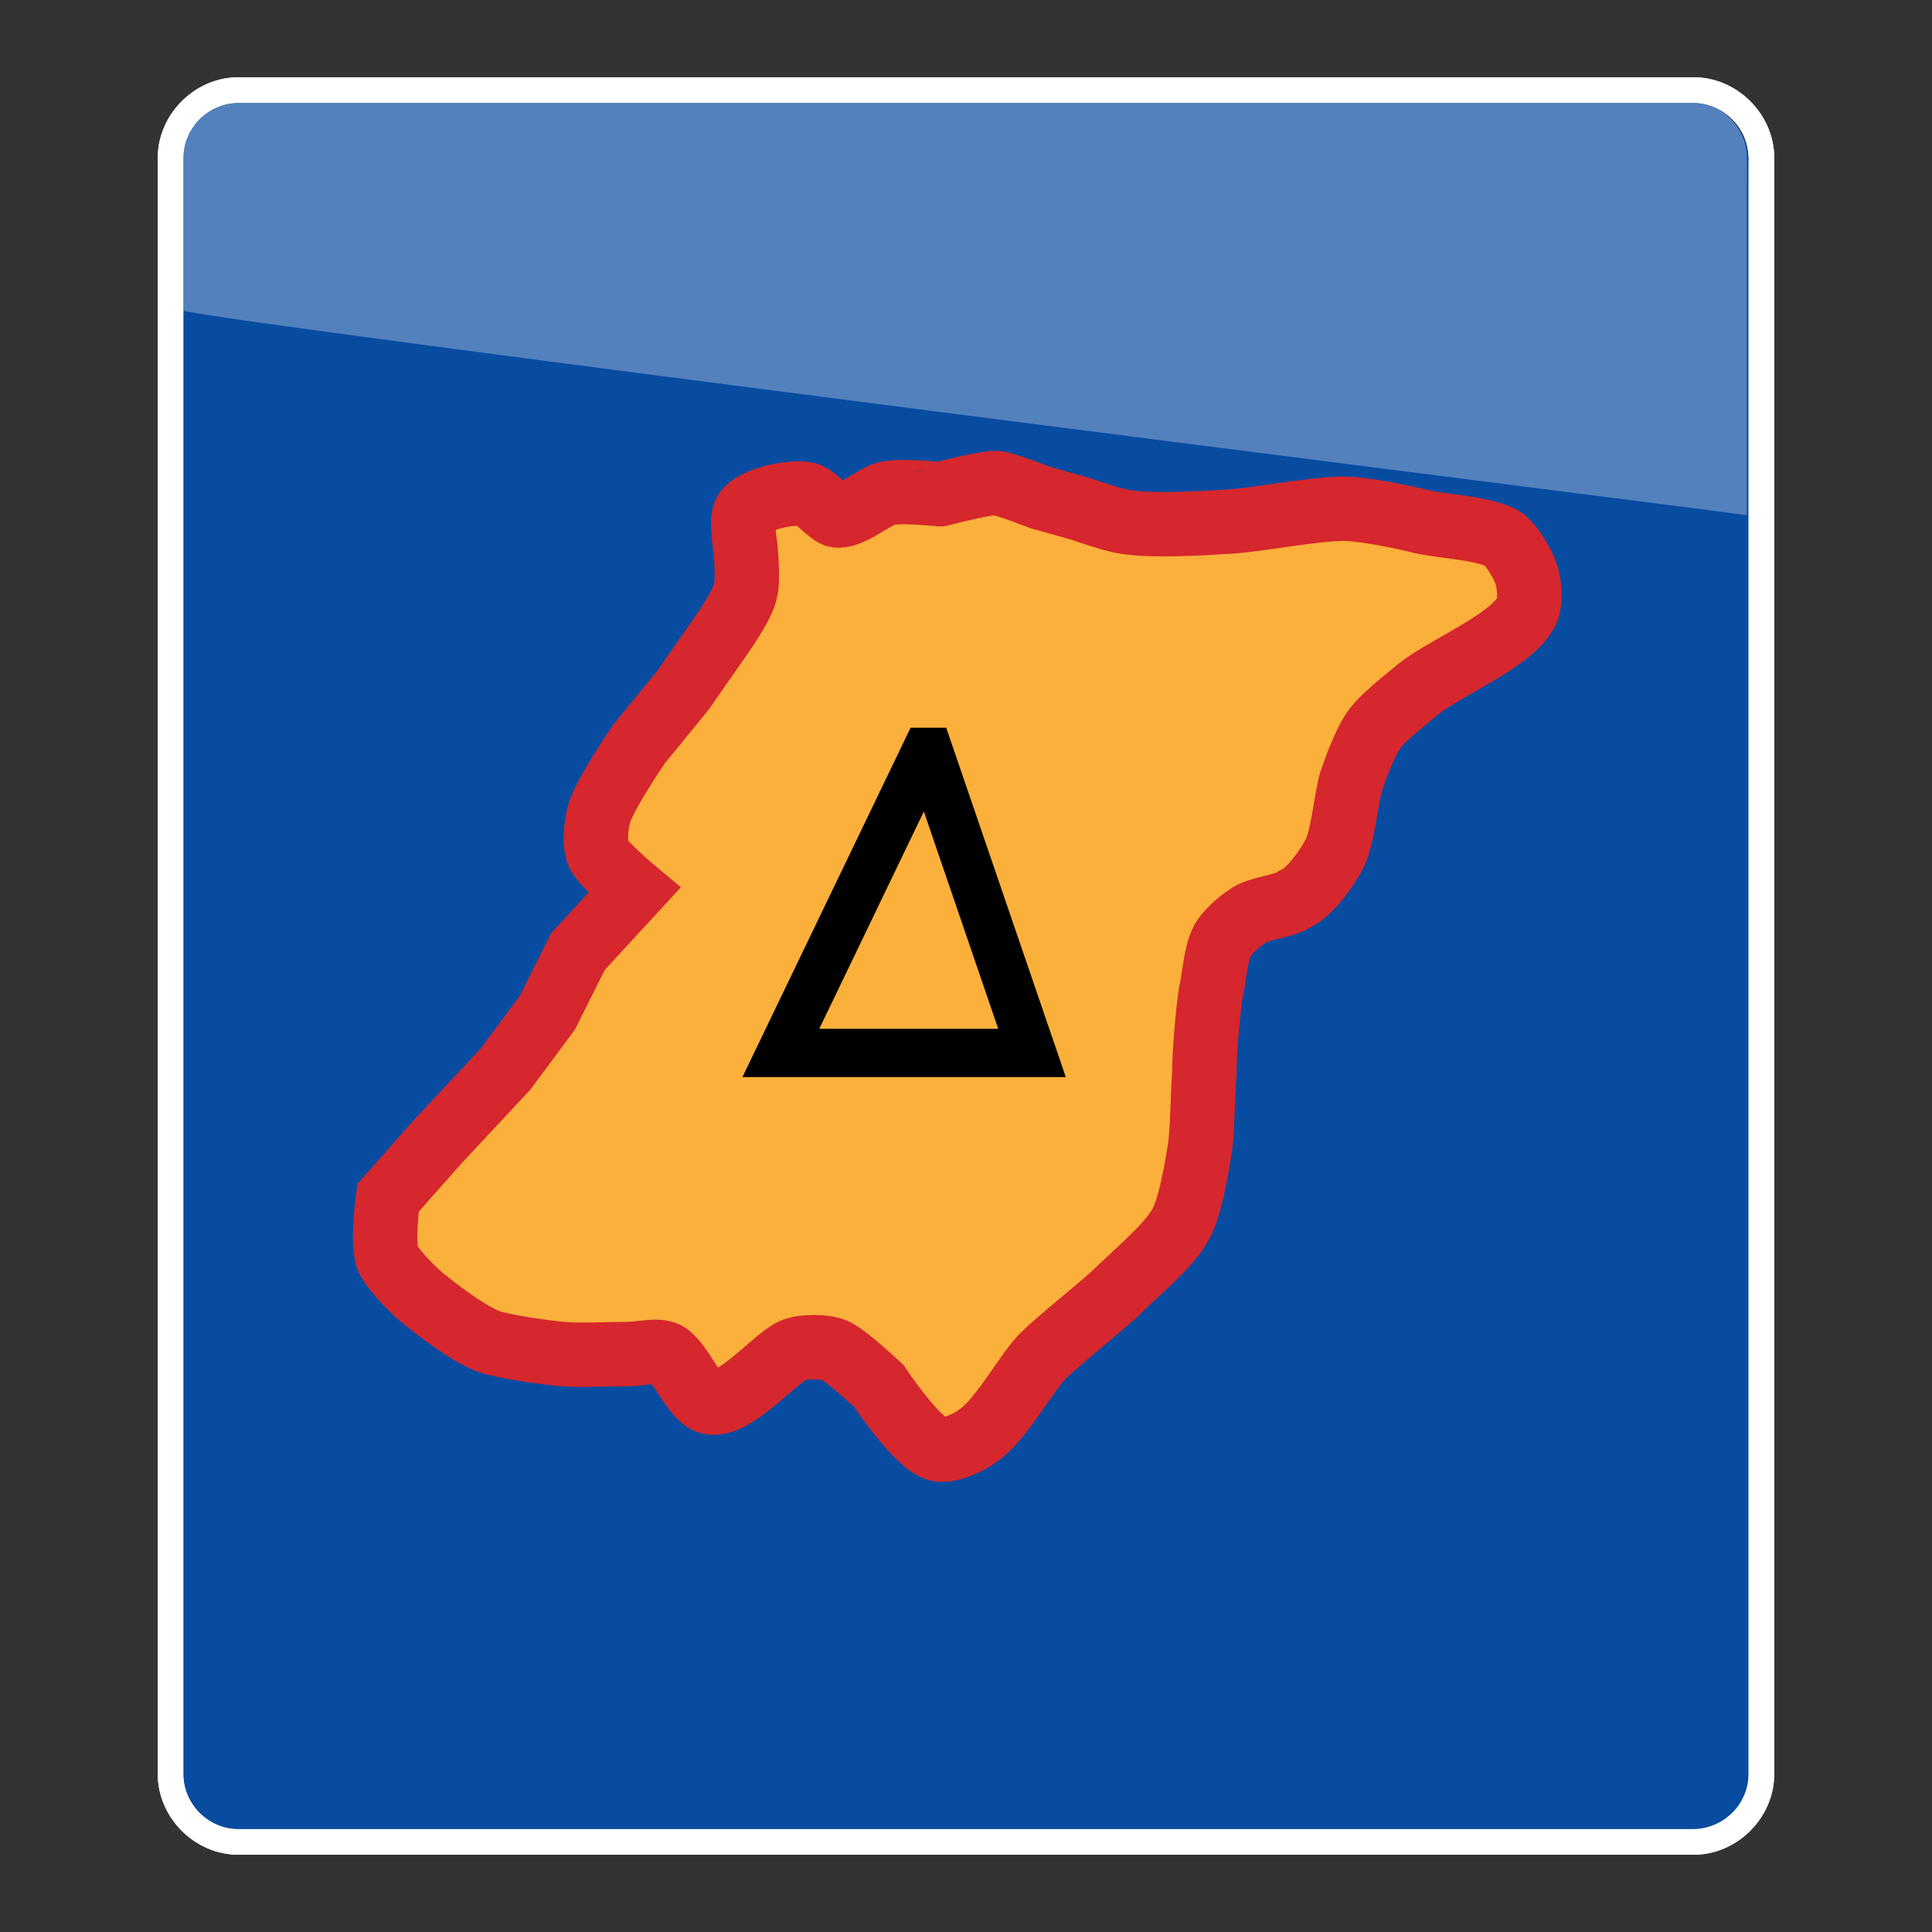 <svg version="1.1" id="Layer_1" xmlns="http://www.w3.org/2000/svg" xmlns:xlink="http://www.w3.org/1999/xlink" x="0px" y="0px"
	width="120" height="120"  viewBox="0 0 120 120" xml:space="preserve">
<rect x="0" y="0" width="120" height="120" fill="#333333" stroke="none"/>
<g id="disabled"><path fill="#FFFFFF" d="M105.2,4.8H14.8c-2.7,0-5,2.3-5,5v100.4c0,2.7,2.3,5,5,5h90.4c2.7,0,5-2.3,5-5V9.8C110.2,7.1,107.9,4.8,105.2,4.8z M108.5,110.2c0,1.8-1.5,3.4-3.4,3.4H14.8c-1.8,0-3.4-1.5-3.4-3.4V9.8c0-1.8,1.5-3.4,3.4-3.4h90.4c1.8,0,3.4,1.5,3.4,3.4C108.5,9.8,108.5,110.2,108.5,110.2z"/><path fill="#57646F" d="M105.2,6.4H14.8c-1.8,0-3.4,1.5-3.4,3.4v100.4c0,1.8,1.5,3.4,3.4,3.4h90.4c1.8,0,3.4-1.5,3.4-3.4V9.8C108.5,8,107,6.4,105.2,6.4z"/><path fill="#D0D0D0" stroke="#000000" stroke-width="4" stroke-miterlimit="10" d="M44.1,87.1c-1-0.2-1.8-2.5-2.7-3c-0.5-0.3-1.7,0-2.3,0c-1.1,0-3.2,0.1-4.2,0c-1.1-0.1-3.2-0.4-4.3-0.7c-1.1-0.3-3-1.7-4-2.5c-0.7-0.5-2.1-1.9-2.5-2.7c-0.4-0.9,0-3.8,0-3.8l3.1-3.5l4.2-4.5l2.6-3.5l1.9-3.8l3.5-3.8c0,0-1.8-1.5-2.2-2.2c-0.3-0.5-0.2-1.8,0-2.5c0.3-1.2,2.5-4.4,2.5-4.4l2.7-3.3l2.3-3.3c0,0,1.5-2.1,1.6-2.9c0.2-0.6,0-2.7,0-2.7s-0.3-1.7,0-2.2c0.5-0.8,2.8-1.3,3.8-1.1c0.5,0.1,1.3,1.1,1.8,1.3c0.8,0.2,2.2-1,3-1.3s3.5,0,3.5,0S61,30,61.9,30c0.7,0.1,2.7,0.9,2.7,0.9l2.5,0.7c0,0,2,0.7,2.7,0.8c1.6,0.3,4.9,0.1,6.5,0c1.8-0.1,5.3-0.8,7.1-0.8c1.3,0,3.7,0.5,4.9,0.8c1.3,0.3,4,0.4,5.1,1.1c0.5,0.4,1.2,1.5,1.4,2.2c0.2,0.5,0.3,1.8,0,2.3c-0.9,1.8-5.1,3.5-6.7,4.8c-0.7,0.6-2.3,1.8-2.8,2.6c-0.5,0.7-1.1,2.3-1.4,3.2c-0.3,1.1-0.5,3.4-1,4.4c-0.4,0.8-1.5,2.4-2.4,2.8c-0.6,0.5-2.4,0.6-3,1.1c-0.5,0.3-1.4,1.1-1.6,1.6c-0.4,0.7-0.5,2.4-0.7,3.2c-0.2,1.3-0.4,3.8-0.4,5c-0.1,1.2-0.1,3.6-0.3,4.8c-0.2,1.2-0.6,3.6-1.2,4.6c-0.7,1.3-3,3.2-4.1,4.3c-1.1,1-3.5,2.9-4.5,3.9c-1.1,1.2-2.6,4-4,4.9c-0.5,0.4-1.8,1-2.5,0.8c-1.3-0.4-3.6-3.9-3.6-3.9s-1.9-1.8-2.7-2.2c-0.6-0.3-2.1-0.3-2.7,0C48,84.5,45.6,87.4,44.1,87.1z"/><polygon fill="none" stroke="#57646F" stroke-width="3" stroke-miterlimit="10" points="57.7,46.7 57.5,46.7 48.5,65.4 64.1,65.4"/><path opacity="0.3" fill="#FFFFFF" enable-background="new    " d="M105.2,6.4H14.8c-1.8,0-3.4,1.5-3.4,3.4v9.5c2.9,0.8,89.7,11.7,97.1,12.7V9.8C108.5,8,107,6.4,105.2,6.4z"/></g><g id="normal"><path fill="#FFFFFF" d="M105.2,4.8H14.8c-2.7,0-5,2.3-5,5v100.4c0,2.7,2.3,5,5,5h90.4c2.7,0,5-2.3,5-5V9.8C110.2,7.1,107.9,4.8,105.2,4.8z M108.5,110.2c0,1.8-1.5,3.4-3.4,3.4H14.8c-1.8,0-3.4-1.5-3.4-3.4V9.8c0-1.8,1.5-3.4,3.4-3.4h90.4c1.8,0,3.4,1.5,3.4,3.4C108.5,9.8,108.5,110.2,108.5,110.2z"/><path fill="#084CA1" d="M105.2,6.4H14.8c-1.8,0-3.4,1.5-3.4,3.4v100.4c0,1.8,1.5,3.4,3.4,3.4h90.4c1.8,0,3.4-1.5,3.4-3.4V9.8C108.5,8,107,6.4,105.2,6.4z"/><path fill="#FBB03B" stroke="#D5272D" stroke-width="4" stroke-miterlimit="10" d="M44.1,87.1c-1-0.2-1.8-2.5-2.7-3c-0.5-0.3-1.7,0-2.3,0c-1.1,0-3.2,0.1-4.2,0c-1.1-0.1-3.2-0.4-4.3-0.7c-1.1-0.3-3-1.7-4-2.5c-0.7-0.5-2.1-1.9-2.5-2.7c-0.4-0.9,0-3.8,0-3.8l3.1-3.5l4.2-4.5l2.6-3.5l1.9-3.8l3.5-3.8c0,0-1.8-1.5-2.2-2.2c-0.3-0.5-0.2-1.8,0-2.5c0.3-1.2,2.5-4.4,2.5-4.4l2.7-3.3l2.3-3.3c0,0,1.5-2.1,1.6-2.9c0.2-0.6,0-2.7,0-2.7s-0.3-1.7,0-2.2c0.5-0.8,2.8-1.3,3.8-1.1c0.5,0.1,1.3,1.1,1.8,1.3c0.8,0.2,2.2-1,3-1.3s3.5,0,3.5,0S61,30,61.9,30c0.7,0.1,2.7,0.9,2.7,0.9l2.5,0.7c0,0,2,0.7,2.7,0.8c1.6,0.3,4.9,0.1,6.5,0c1.8-0.1,5.3-0.8,7.1-0.8c1.3,0,3.7,0.5,4.9,0.8c1.3,0.3,4,0.4,5.1,1.1c0.5,0.4,1.2,1.5,1.4,2.2c0.2,0.5,0.3,1.8,0,2.3c-0.9,1.8-5.1,3.5-6.7,4.8c-0.7,0.6-2.3,1.8-2.8,2.6c-0.5,0.7-1.1,2.3-1.4,3.2c-0.3,1.1-0.5,3.4-1,4.4c-0.4,0.8-1.5,2.4-2.4,2.8c-0.6,0.5-2.4,0.6-3,1.1c-0.5,0.3-1.4,1.1-1.6,1.6c-0.4,0.7-0.5,2.4-0.7,3.2c-0.2,1.3-0.4,3.8-0.4,5c-0.1,1.2-0.1,3.6-0.3,4.8c-0.2,1.2-0.6,3.6-1.2,4.6c-0.7,1.3-3,3.2-4.1,4.3c-1.1,1-3.5,2.9-4.5,3.9c-1.1,1.2-2.6,4-4,4.9c-0.5,0.4-1.8,1-2.5,0.8c-1.3-0.4-3.6-3.9-3.6-3.9s-1.9-1.8-2.7-2.2c-0.6-0.3-2.1-0.3-2.7,0C48,84.5,45.6,87.4,44.1,87.1z"/><polygon fill="none" stroke="#000000" stroke-width="3" stroke-miterlimit="10" points="57.7,46.7 57.5,46.7 48.5,65.4 64.1,65.4"/><path opacity="0.3" fill="#FFFFFF" enable-background="new    " d="M105.2,6.4H14.8c-1.8,0-3.4,1.5-3.4,3.4v9.5c2.9,0.8,89.7,11.7,97.1,12.7V9.8C108.5,8,107,6.4,105.2,6.4z"/></g></svg>
